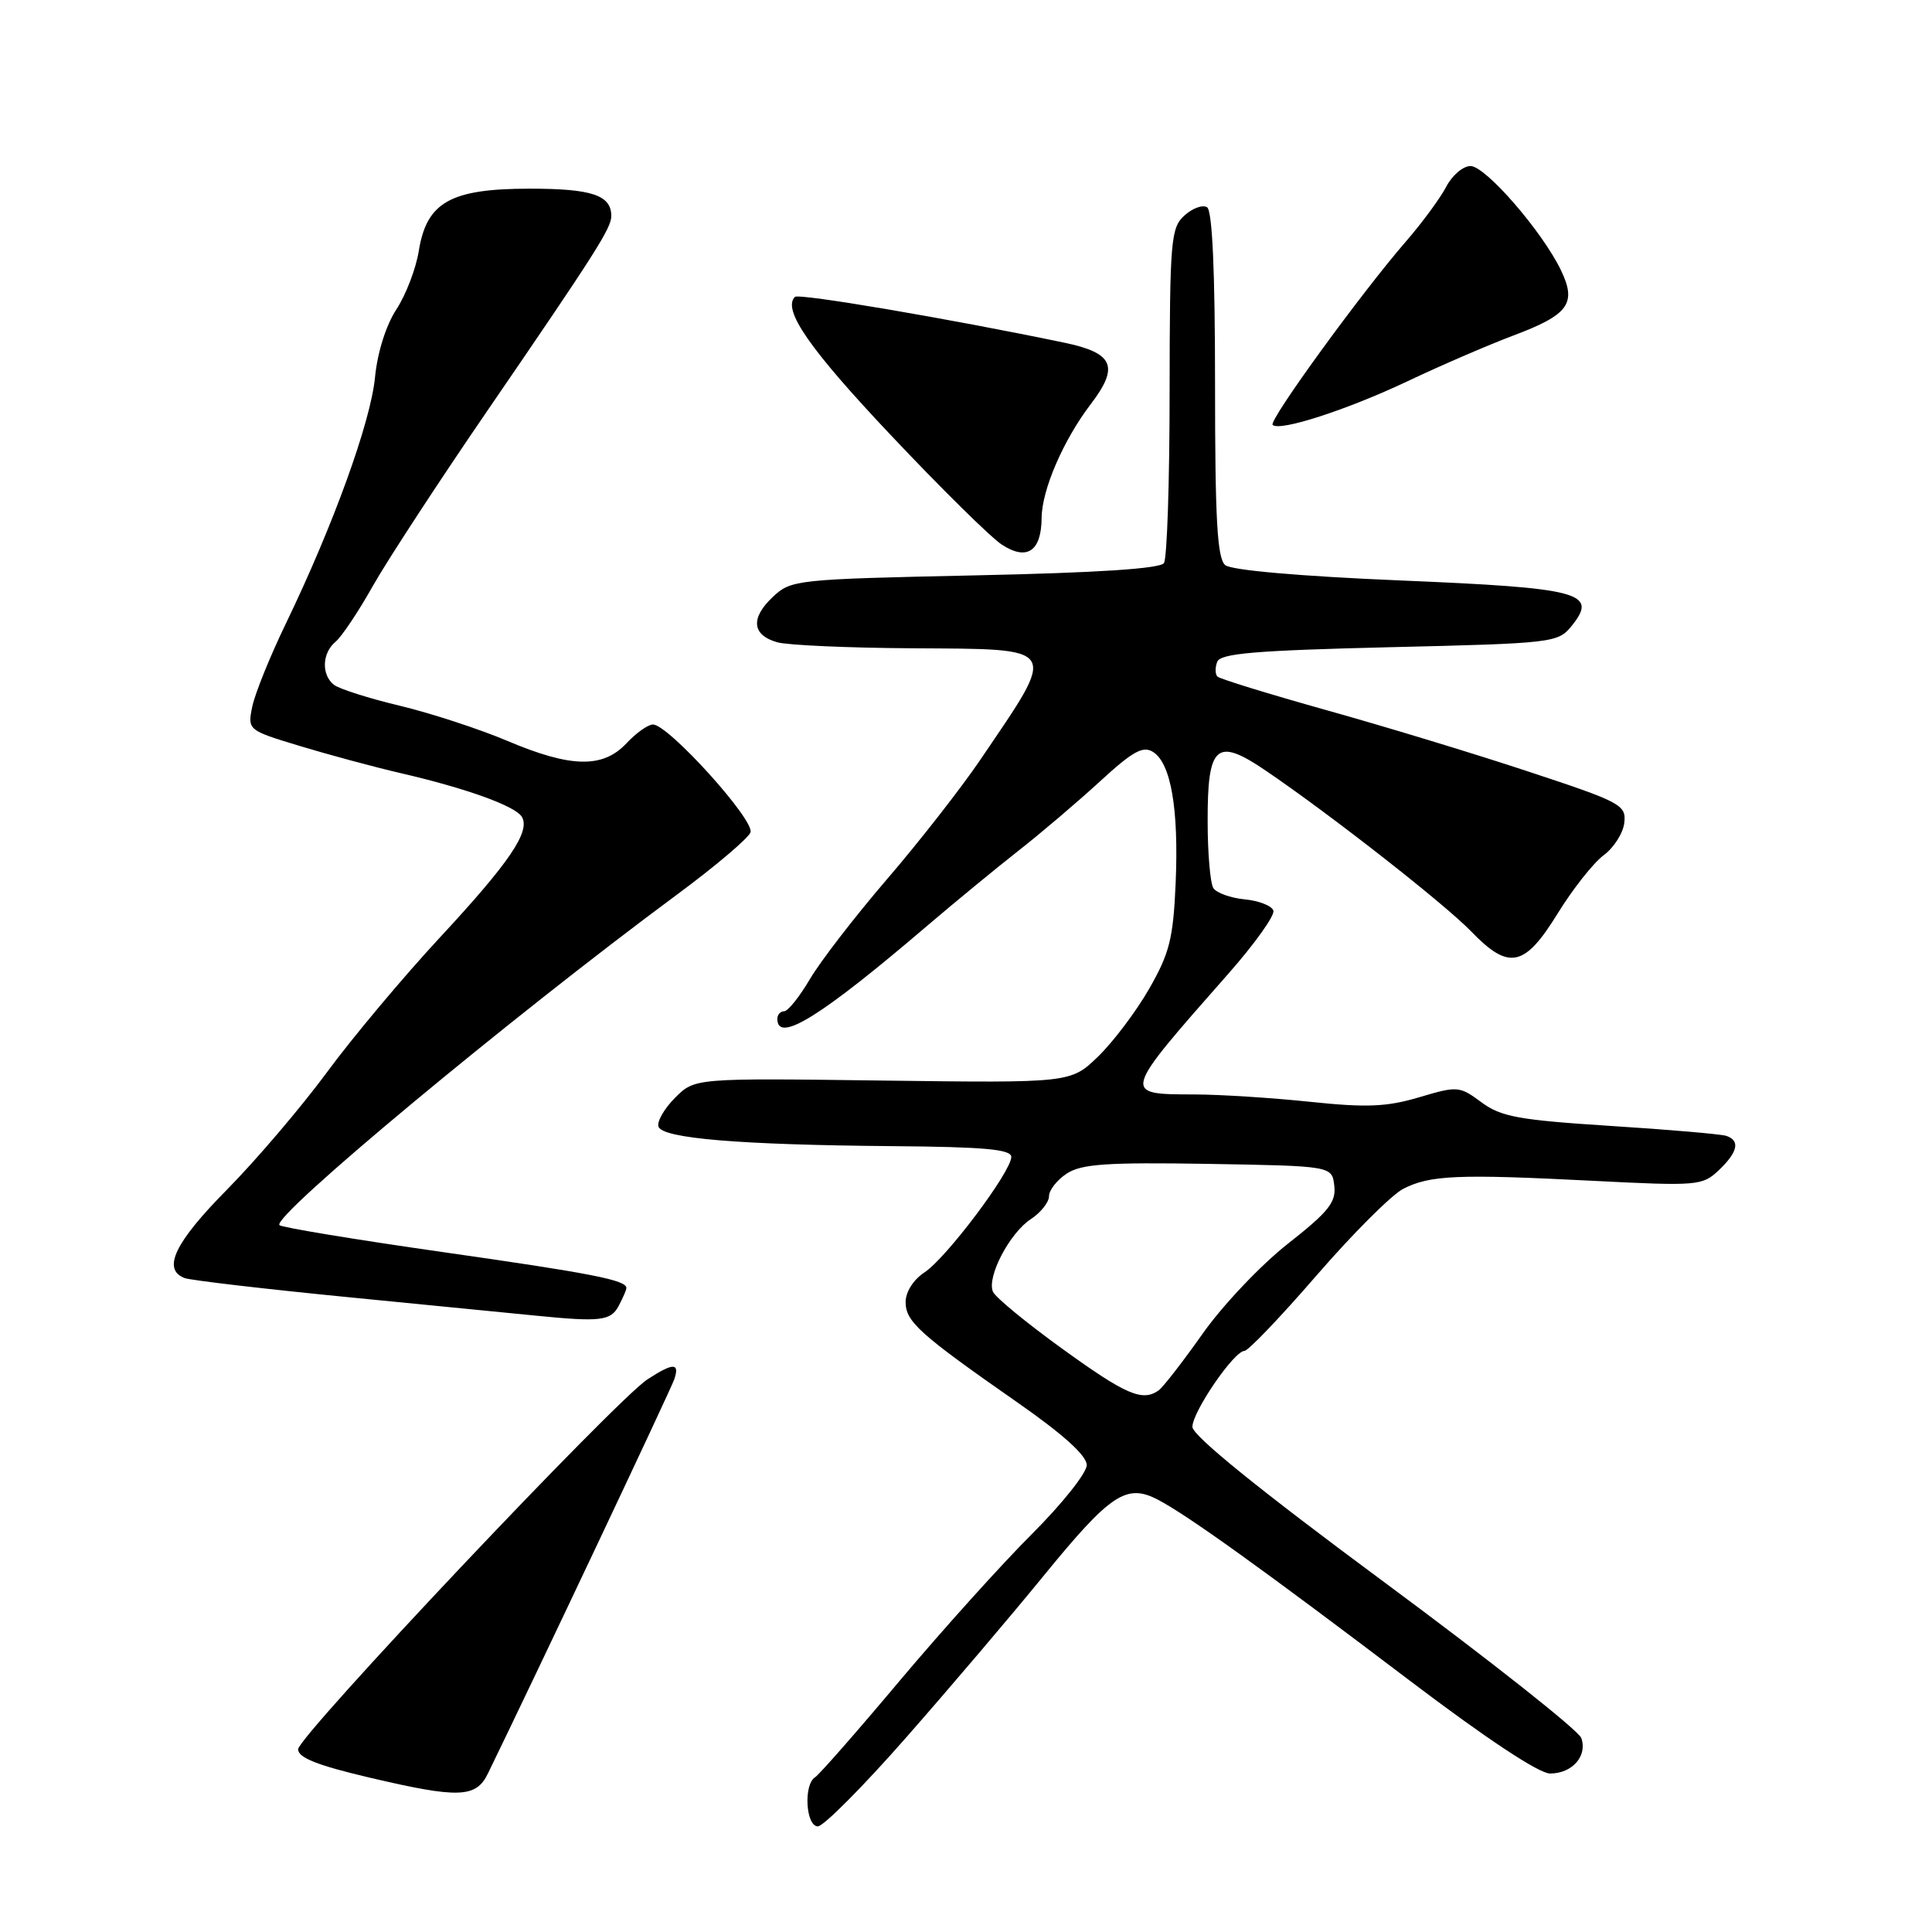 <?xml version="1.0" encoding="UTF-8" standalone="no"?>
<!DOCTYPE svg PUBLIC "-//W3C//DTD SVG 1.1//EN" "http://www.w3.org/Graphics/SVG/1.1/DTD/svg11.dtd" >
<svg xmlns="http://www.w3.org/2000/svg" xmlns:xlink="http://www.w3.org/1999/xlink" version="1.1" viewBox="0 0 256 256">
 <g >
 <path fill="currentColor"
d=" M 120.12 230.17 C 125.83 223.67 134.00 214.06 138.27 208.82 C 147.17 197.92 149.26 196.53 153.45 198.73 C 157.37 200.78 167.53 208.08 186.77 222.67 C 196.93 230.37 203.92 235.00 205.39 235.00 C 208.33 235.00 210.37 232.68 209.53 230.30 C 209.19 229.31 197.45 220.03 183.45 209.67 C 166.86 197.40 158.00 190.22 158.00 189.07 C 158.00 187.07 163.53 179.00 164.90 179.00 C 165.39 179.00 169.69 174.50 174.46 168.99 C 179.22 163.49 184.38 158.34 185.91 157.54 C 189.46 155.71 193.12 155.55 211.00 156.46 C 224.96 157.17 225.58 157.12 227.75 155.06 C 230.27 152.66 230.61 151.14 228.75 150.51 C 228.06 150.28 221.16 149.68 213.40 149.19 C 201.24 148.41 198.89 147.98 196.30 146.06 C 193.38 143.90 193.13 143.88 188.03 145.40 C 183.74 146.67 181.09 146.78 173.64 146.00 C 168.61 145.47 161.71 145.03 158.31 145.02 C 148.60 144.99 148.56 145.15 162.80 128.98 C 166.27 125.04 168.94 121.30 168.73 120.66 C 168.52 120.02 166.81 119.35 164.93 119.17 C 163.05 118.99 161.18 118.31 160.77 117.67 C 160.37 117.03 160.02 113.07 160.02 108.87 C 159.99 98.70 161.17 97.66 167.70 102.10 C 176.32 107.95 191.42 119.78 194.95 123.43 C 199.93 128.59 202.00 128.17 206.38 121.07 C 208.39 117.81 211.14 114.32 212.50 113.32 C 213.85 112.32 215.08 110.38 215.23 109.01 C 215.49 106.66 214.79 106.28 202.50 102.23 C 195.35 99.86 183.29 96.20 175.69 94.08 C 168.10 91.95 161.63 89.96 161.32 89.65 C 161.01 89.34 160.99 88.46 161.29 87.69 C 161.72 86.58 166.33 86.19 184.11 85.76 C 205.80 85.25 206.44 85.17 208.24 82.95 C 211.82 78.53 209.48 77.91 185.48 76.91 C 172.18 76.35 163.18 75.56 162.35 74.88 C 161.29 73.99 161.00 68.89 161.00 50.94 C 161.00 35.90 160.64 27.89 159.94 27.46 C 159.35 27.10 158.00 27.59 156.94 28.56 C 155.14 30.19 155.00 31.83 154.98 51.90 C 154.98 63.78 154.64 74.00 154.23 74.61 C 153.75 75.35 145.35 75.90 129.19 76.24 C 105.48 76.75 104.82 76.82 102.41 79.09 C 99.41 81.90 99.64 84.17 103.01 85.11 C 104.38 85.49 112.38 85.85 120.78 85.90 C 140.62 86.03 140.24 85.42 129.88 100.70 C 127.34 104.44 121.79 111.55 117.53 116.50 C 113.28 121.45 108.68 127.41 107.31 129.75 C 105.93 132.09 104.40 134.00 103.90 134.00 C 103.41 134.00 103.00 134.45 103.00 135.00 C 103.00 138.31 108.78 134.71 123.00 122.55 C 126.58 119.50 131.94 115.09 134.92 112.75 C 137.91 110.41 142.77 106.27 145.74 103.55 C 150.09 99.55 151.45 98.79 152.79 99.64 C 155.16 101.14 156.20 107.20 155.78 117.02 C 155.46 124.36 154.97 126.31 152.27 131.02 C 150.54 134.04 147.49 138.07 145.50 140.00 C 141.87 143.50 141.87 143.50 116.96 143.18 C 92.06 142.85 92.06 142.85 89.46 145.45 C 88.02 146.89 87.03 148.61 87.25 149.28 C 87.77 150.85 98.00 151.70 118.25 151.87 C 130.44 151.97 134.00 152.29 134.00 153.30 C 134.00 155.25 125.39 166.70 122.51 168.59 C 121.04 169.55 120.00 171.18 120.00 172.53 C 120.00 175.13 121.85 176.79 134.87 185.87 C 140.90 190.08 144.00 192.88 144.00 194.13 C 144.00 195.17 140.73 199.28 136.74 203.26 C 132.75 207.24 124.87 215.99 119.23 222.69 C 113.60 229.40 108.54 235.16 108.00 235.50 C 106.45 236.46 106.77 242.00 108.37 242.00 C 109.12 242.00 114.41 236.68 120.12 230.17 Z  M 64.65 235.00 C 70.83 222.33 88.89 184.12 89.35 182.75 C 90.09 180.55 89.21 180.55 85.81 182.76 C 81.61 185.48 39.50 230.07 39.50 231.79 C 39.50 232.91 42.10 233.93 49.00 235.55 C 60.79 238.32 63.08 238.24 64.65 235.00 Z  M 81.96 173.07 C 82.53 172.00 83.00 170.93 83.00 170.67 C 83.00 169.62 78.47 168.73 58.55 165.89 C 47.00 164.24 37.32 162.64 37.03 162.34 C 35.95 161.21 67.68 134.83 89.69 118.55 C 94.74 114.82 99.13 111.10 99.44 110.30 C 100.05 108.71 88.56 96.00 86.52 96.00 C 85.87 96.00 84.29 97.12 83.00 98.50 C 79.87 101.83 75.64 101.74 67.20 98.16 C 63.51 96.60 57.12 94.51 53.00 93.52 C 48.88 92.54 44.94 91.28 44.25 90.74 C 42.56 89.41 42.67 86.52 44.47 85.03 C 45.27 84.36 47.50 81.04 49.40 77.65 C 51.31 74.27 58.19 63.74 64.69 54.26 C 78.91 33.51 81.00 30.23 81.00 28.63 C 81.00 25.86 78.44 25.00 70.20 25.00 C 59.70 25.00 56.53 26.78 55.49 33.26 C 55.12 35.59 53.78 39.08 52.52 41.00 C 51.15 43.10 50.01 46.70 49.69 50.00 C 49.12 55.91 44.17 69.58 37.92 82.54 C 35.78 86.96 33.76 91.96 33.42 93.66 C 32.80 96.73 32.84 96.76 39.70 98.84 C 43.49 99.99 49.53 101.62 53.11 102.45 C 61.76 104.45 68.25 106.79 69.14 108.22 C 70.32 110.14 67.54 114.26 58.29 124.22 C 53.46 129.43 46.71 137.47 43.31 142.10 C 39.90 146.72 33.94 153.72 30.06 157.65 C 23.15 164.64 21.45 168.19 24.46 169.35 C 25.26 169.65 35.27 170.82 46.71 171.94 C 58.14 173.06 69.08 174.14 71.00 174.33 C 79.51 175.18 80.92 175.02 81.96 173.07 Z  M 138.02 68.63 C 138.05 64.91 140.89 58.32 144.54 53.54 C 148.34 48.55 147.57 46.77 140.99 45.40 C 125.69 42.21 105.83 38.84 105.33 39.34 C 103.64 41.03 107.26 46.25 118.05 57.67 C 124.66 64.68 131.27 71.20 132.74 72.16 C 136.07 74.34 137.99 73.06 138.02 68.63 Z  M 186.50 50.52 C 190.90 48.43 197.19 45.72 200.47 44.48 C 207.86 41.71 208.96 40.22 206.83 35.80 C 204.34 30.64 196.84 22.00 194.85 22.00 C 193.86 22.00 192.41 23.24 191.63 24.75 C 190.84 26.26 188.44 29.52 186.29 32.00 C 180.42 38.75 168.07 55.74 168.63 56.30 C 169.54 57.21 178.46 54.32 186.50 50.52 Z  M 140.80 178.75 C 136.04 175.31 131.88 171.90 131.57 171.16 C 130.73 169.21 133.78 163.38 136.59 161.54 C 137.91 160.67 139.00 159.30 139.00 158.50 C 139.00 157.70 140.06 156.35 141.36 155.50 C 143.30 154.23 146.67 154.00 160.11 154.22 C 176.50 154.50 176.50 154.50 176.80 157.12 C 177.06 159.30 176.03 160.58 170.64 164.81 C 167.08 167.61 162.01 172.96 159.37 176.70 C 156.73 180.44 154.10 183.83 153.53 184.23 C 151.38 185.76 149.20 184.82 140.80 178.75 Z "/>
</g>
</svg>